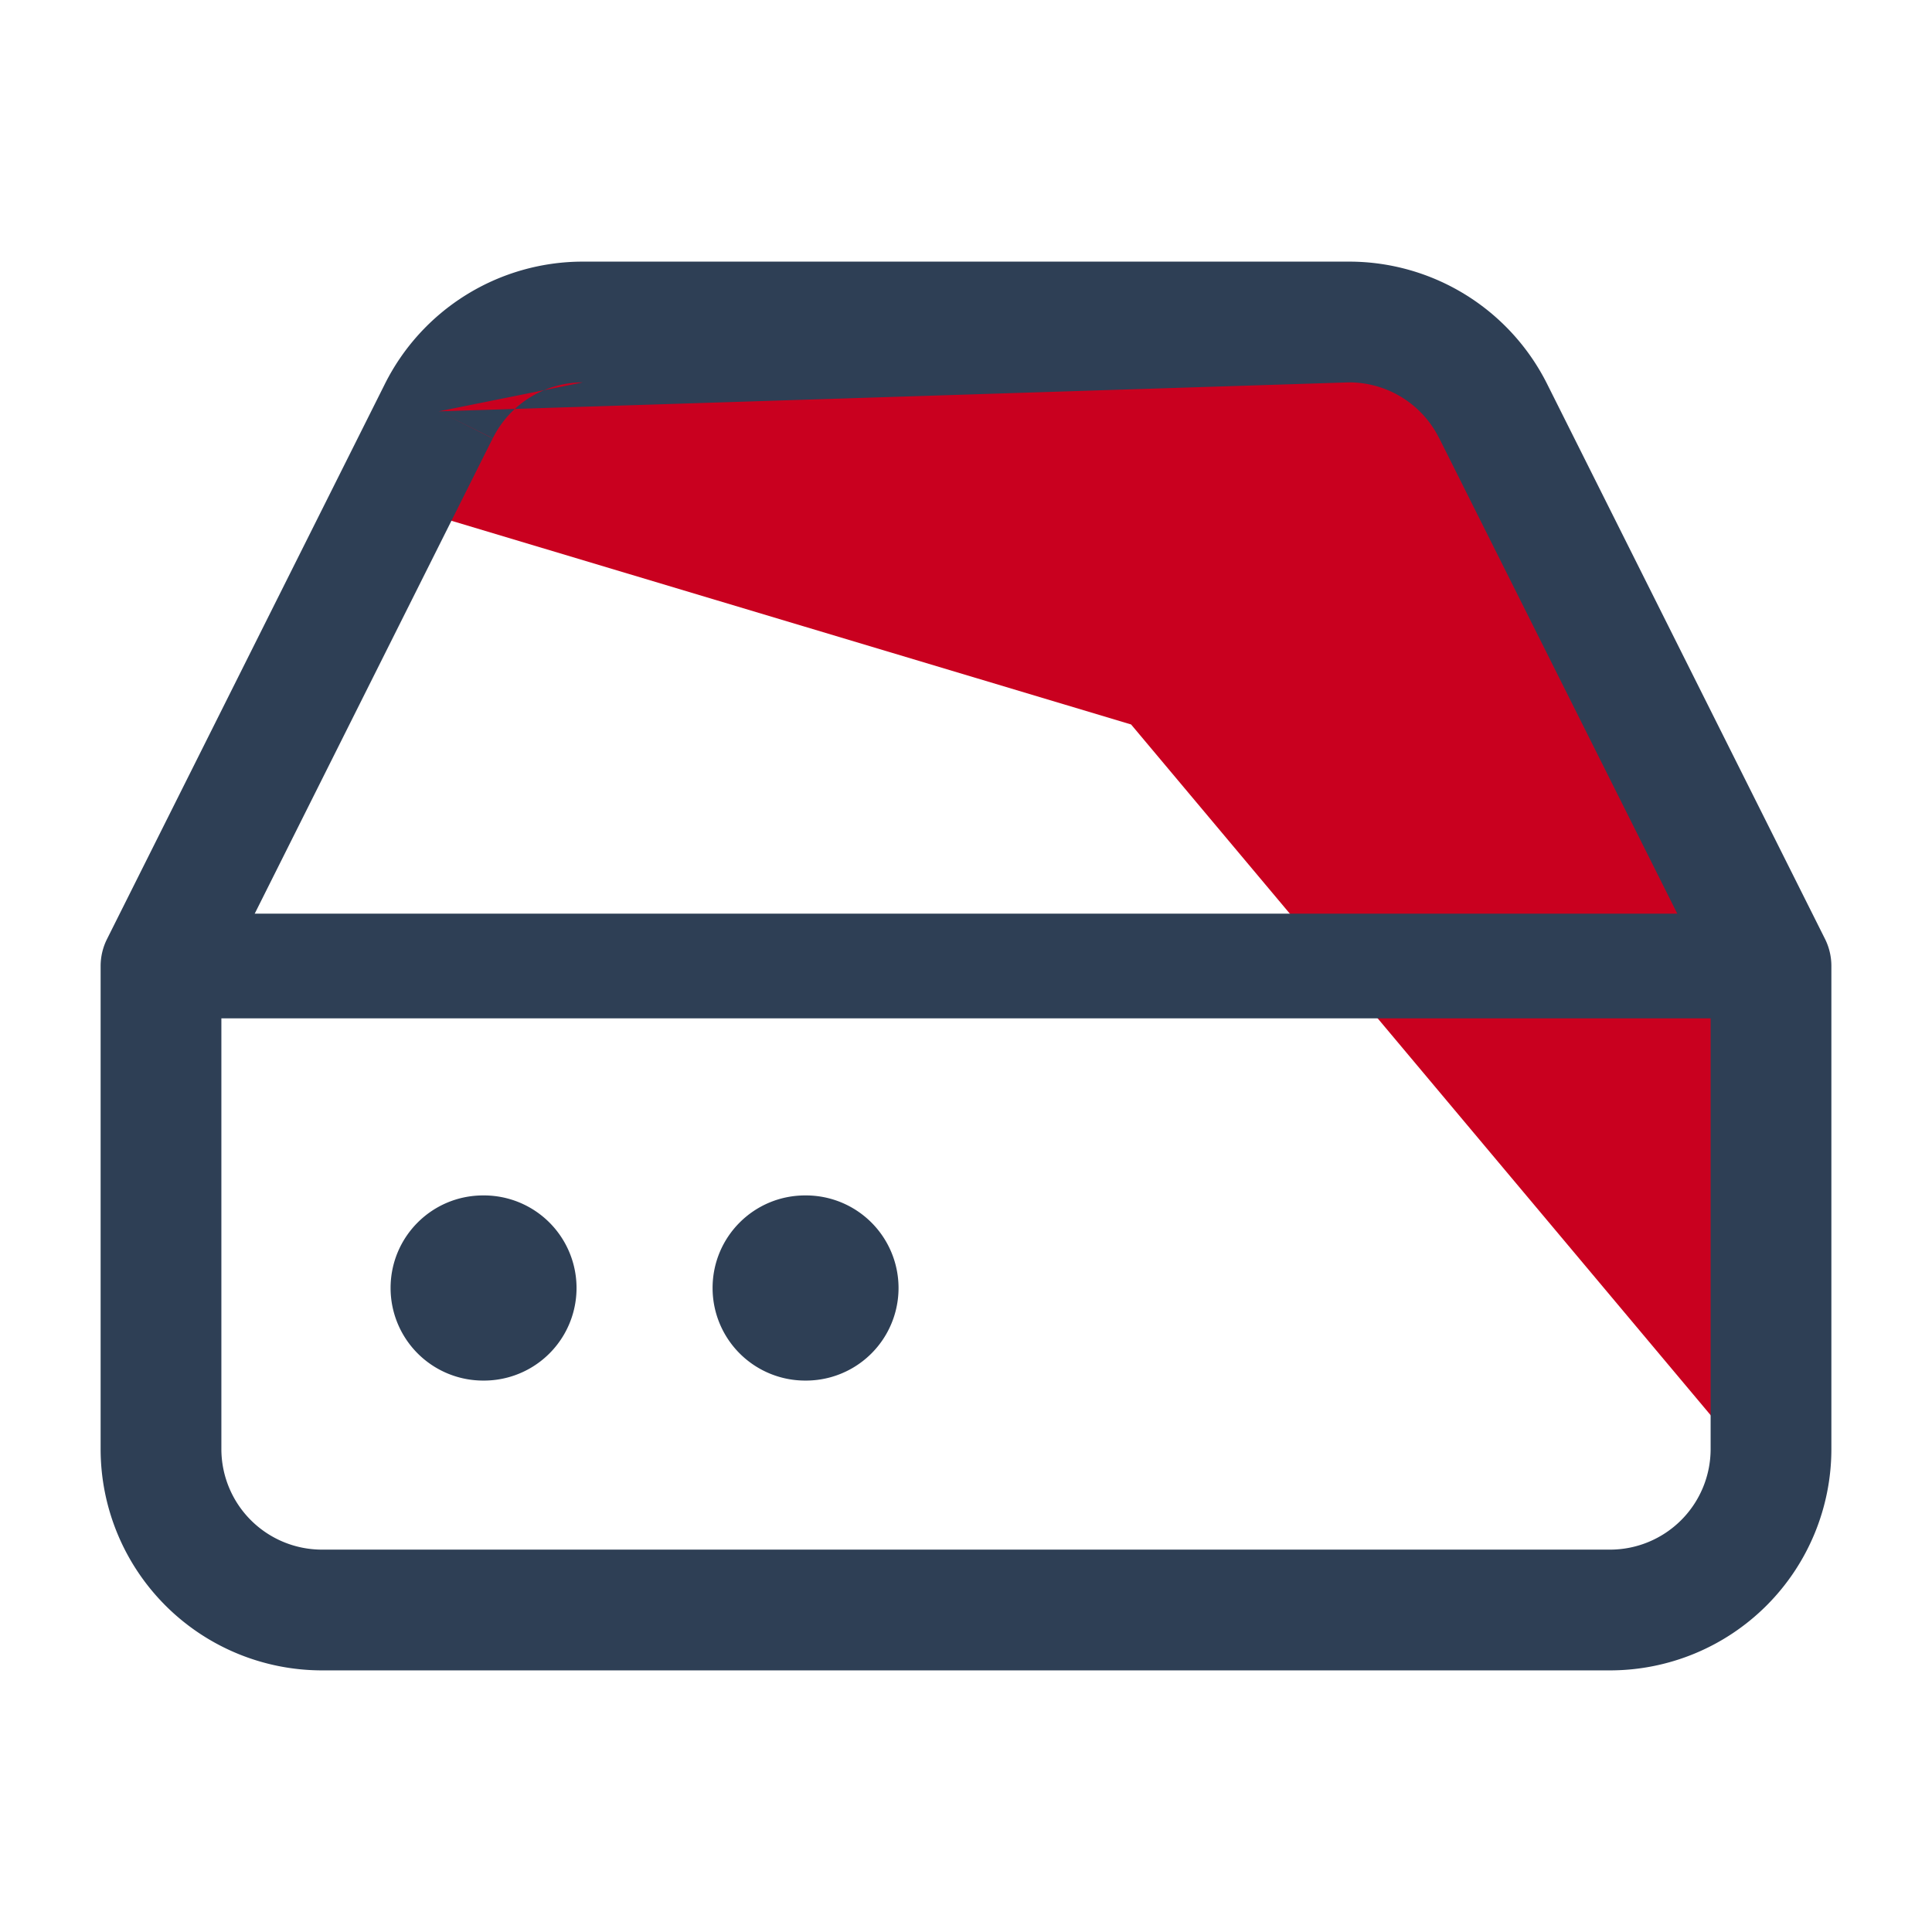 <svg width="24" height="24" viewBox="0 0 24 24" fill="none" xmlns="http://www.w3.org/2000/svg">
    <path d="M14.052 9 5.31 6.38l-.455-.149.74-1.685.945-.663h9.268l1.607.153 1.251 1.174 2.847 6.62v6.063l-7.461-8.892z" fill="#C9001F"/>
    <path fill-rule="evenodd" clip-rule="evenodd" d="M1.352 12a.65.65 0 0 1 .65-.65h20a.65.65 0 0 1 0 1.3h-20a.65.65 0 0 1-.65-.65z" fill="#2E3F55"/>
    <path fill-rule="evenodd" clip-rule="evenodd" d="M7.24 3.25h9.52a2.751 2.751 0 0 1 2.462 1.526l3.449 6.888a.75.75 0 0 1 .079.336v6A2.75 2.75 0 0 1 20 20.75H4A2.75 2.75 0 0 1 1.25 18v-6a.75.75 0 0 1 .08-.336l3.448-6.888A2.75 2.75 0 0 1 7.24 3.25zM5.45 5.11l.67.336-3.37 6.731V18A1.25 1.25 0 0 0 4 19.25h16A1.25 1.25 0 0 0 21.25 18v-5.823l-3.37-6.731-.002-.002a1.25 1.25 0 0 0-1.118-.694m-11.31.36.672.334A1.25 1.25 0 0 1 7.24 4.75m0 0h9.52-9.52z" fill="#2E3F55"/>
    <path fill-rule="evenodd" clip-rule="evenodd" d="M4.852 16c0-.636.514-1.15 1.15-1.15h.01a1.15 1.15 0 0 1 0 2.3h-.01A1.15 1.15 0 0 1 4.852 16zM8.852 16c0-.636.514-1.15 1.15-1.15h.01a1.15 1.15 0 0 1 0 2.3h-.01A1.15 1.15 0 0 1 8.852 16z" fill="#2E3F55"/>
</svg>
